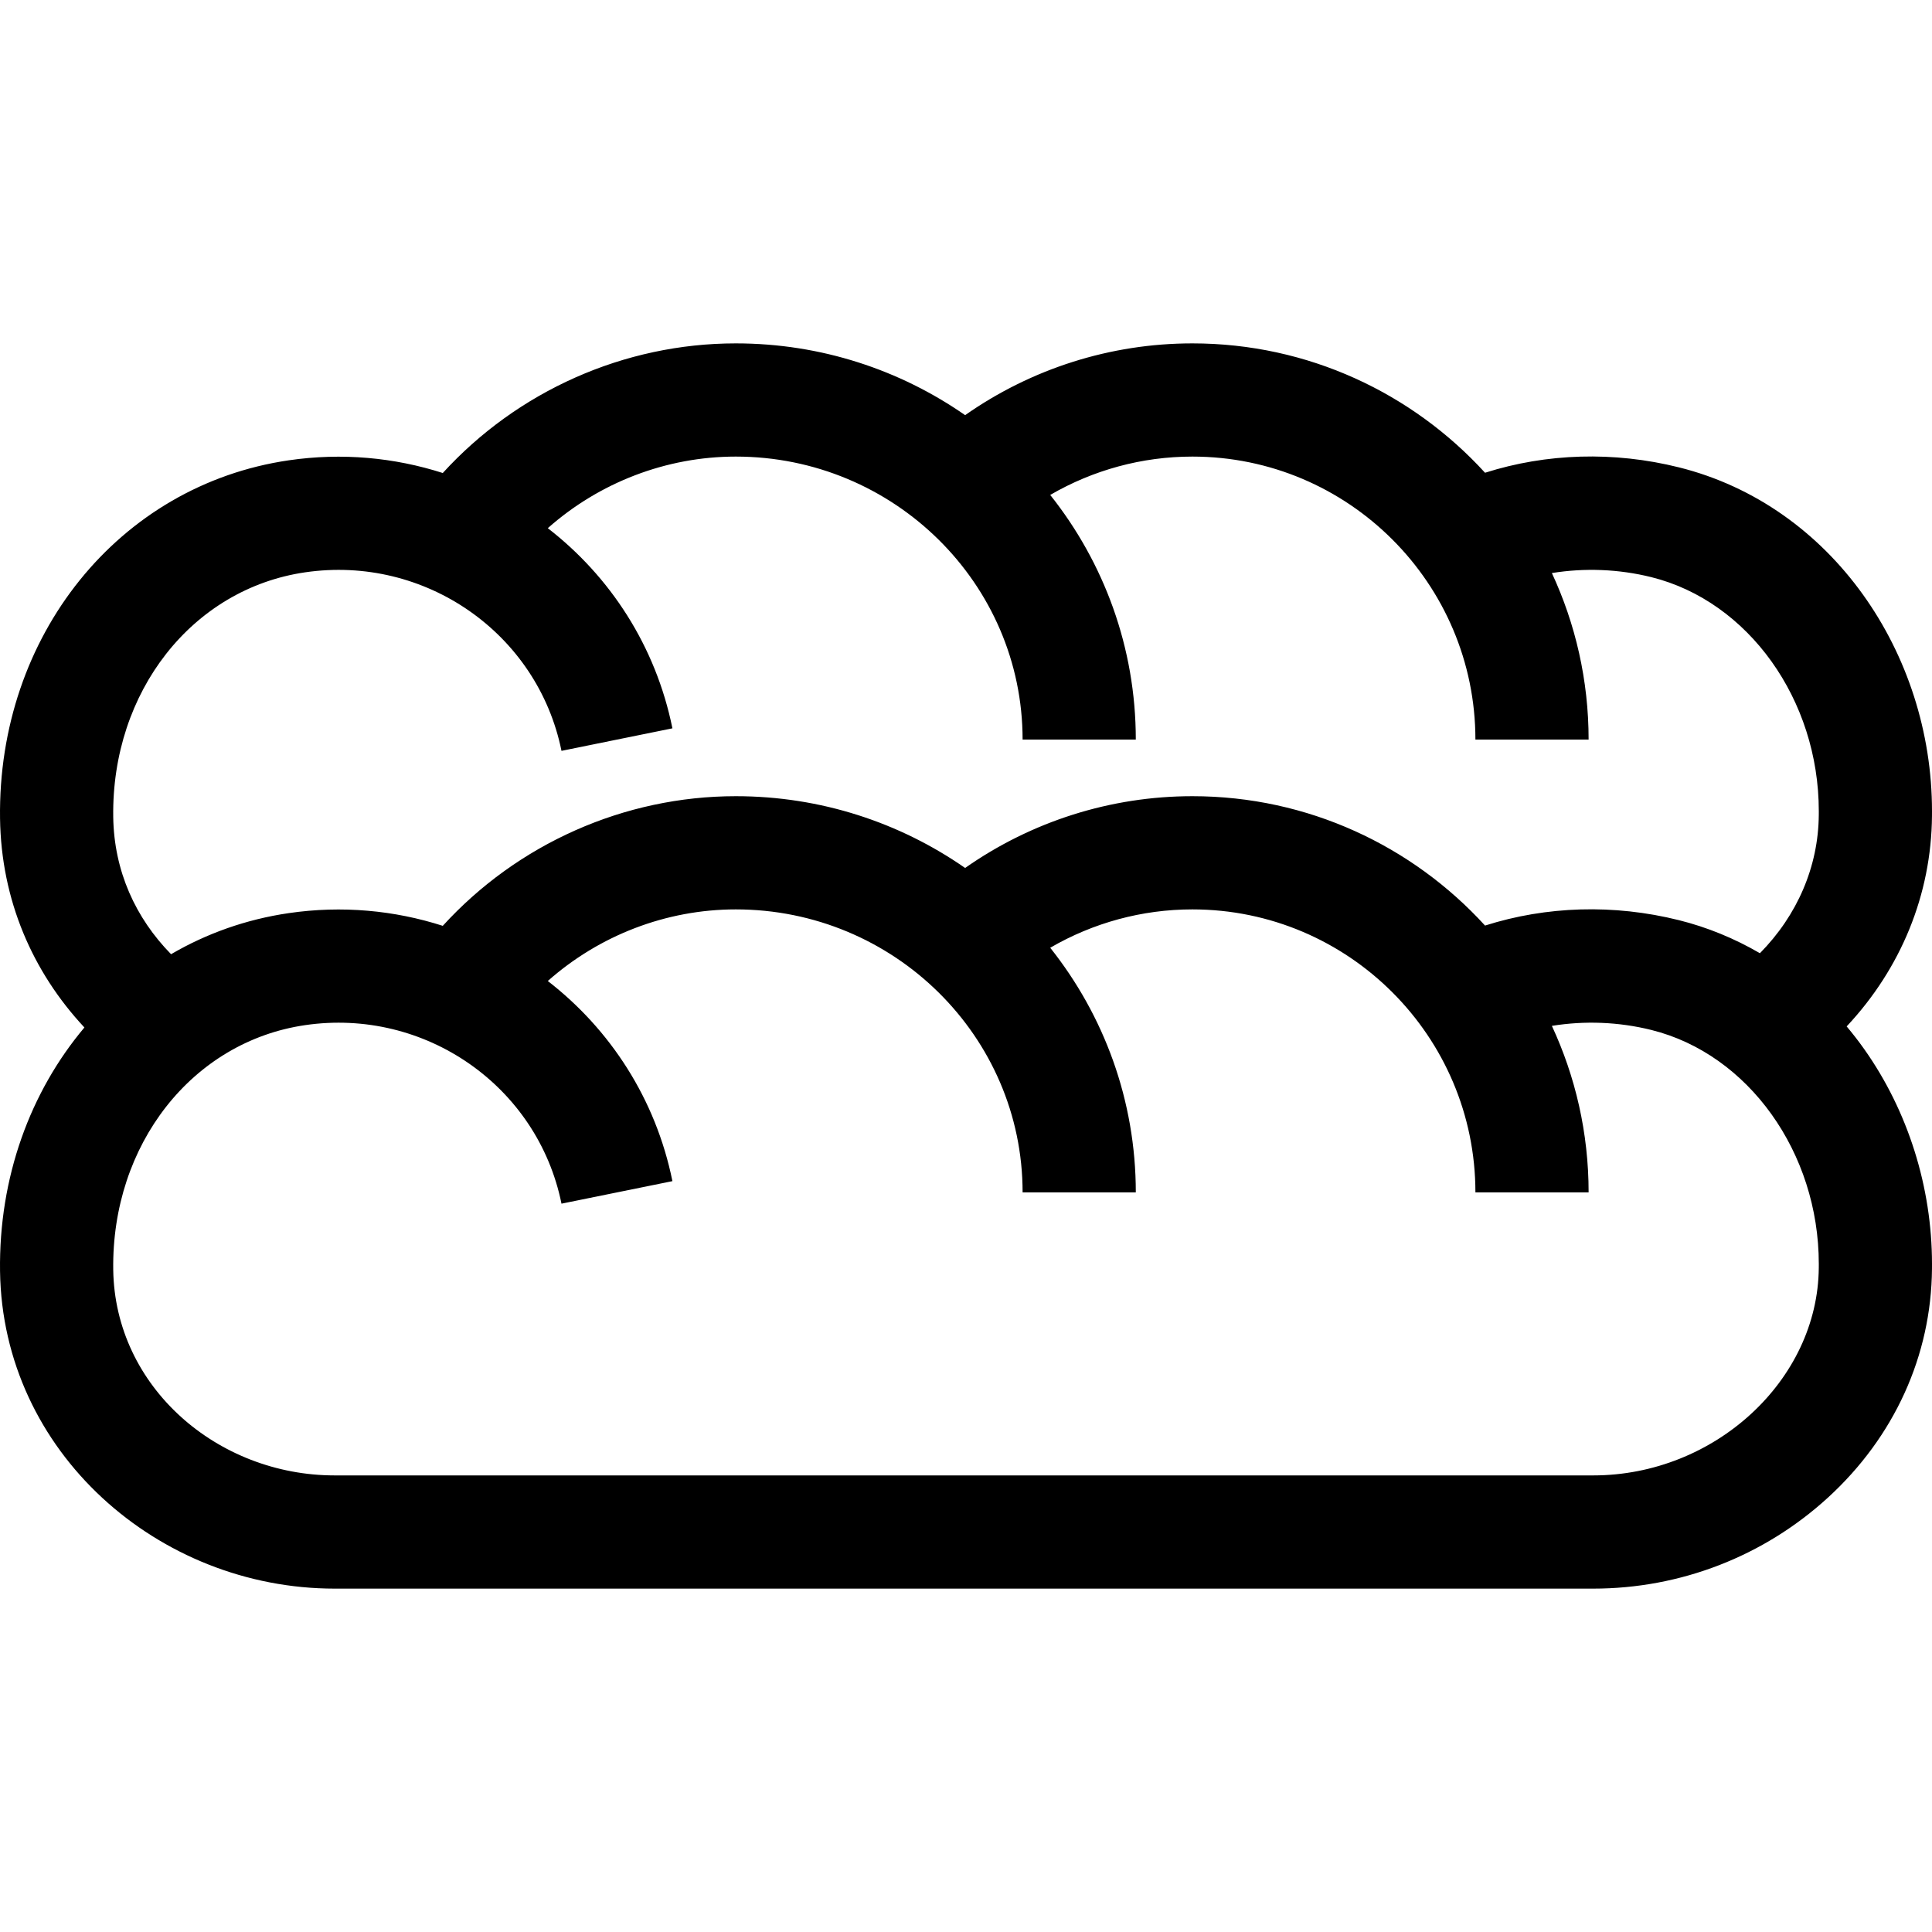 <svg height="512pt" viewBox="0 -91 512 512" width="512pt" xmlns="http://www.w3.org/2000/svg"><path d="m512 123.957c0-41.828-26.562-81.016-67.102-91.113-17.223-4.289-35.066-3.742-51.348 1.441-19.219-21.055-46.867-34.285-77.551-34.285-21.695 0-42.664 6.699-60.23 19.02-17.219-11.977-38.18-19.02-60.77-19.02-29.625 0-57.879 12.668-77.66 34.352-12.789-4.098-26.676-5.434-40.824-3.363-45 6.578-77.176 46.496-76.504 94.926.305 21.625 8.625 40.668 22.359 55.379-14.332 17.031-22.707 39.691-22.359 64.621.68 47.902 41.938 84.086 88.688 84.086h333.52c23.098 0 45.18-8.555 62.176-24.09 17.613-16.102 27.418-37.652 27.602-60.672l.004-1.281c0-20.324-6.363-40.52-17.914-56.863-1.488-2.105-3.059-4.137-4.703-6.086 14.367-15.316 22.445-34.922 22.613-55.77zm-431.145-63.285c31.773-4.645 61.617 16.137 67.945 47.312l29.398-5.969c-4.434-21.848-16.539-40.289-33.027-53.043 13.613-12.066 31.352-18.973 49.828-18.973 41.906 0 76 33.645 76 75h30c0-24.449-8.48-46.973-22.68-64.836 11.363-6.609 24.328-10.164 37.68-10.164 41.355 0 75 33.645 75 75h30c0-15.754-3.496-30.707-9.738-44.133 8.621-1.402 17.707-1.074 26.383 1.09 25.703 6.402 44.355 32.477 44.355 62l-.004 1.027c-.109 13.672-5.695 26.59-15.602 36.629-6.734-3.918-13.957-6.891-21.496-8.766-17.223-4.293-35.066-3.742-51.348 1.438-19.219-21.055-46.867-34.285-77.551-34.285-21.695 0-42.664 6.699-60.23 19.02-17.219-11.977-38.18-19.02-60.77-19.02-29.625 0-57.883 12.668-77.66 34.355-12.789-4.102-26.676-5.438-40.824-3.367-11.312 1.652-21.809 5.414-31.18 10.887-9.379-9.566-15.125-21.996-15.328-36.383-.461-33.188 20.926-60.445 50.848-64.82zm401.141 184.312c-.238 29.82-27.613 55.016-59.777 55.016h-333.52c-31.07 0-58.254-23.434-58.691-54.508-.457-33.184 20.926-60.445 50.848-64.82 31.773-4.641 61.617 16.137 67.945 47.312l29.398-5.969c-4.434-21.844-16.543-40.285-33.027-53.039 13.613-12.07 31.348-18.977 49.828-18.977 41.906 0 76 33.645 76 75h30c0-24.449-8.48-46.973-22.68-64.836 11.363-6.609 24.328-10.164 37.68-10.164 41.355 0 75 33.645 75 75h30c0-15.754-3.496-30.707-9.738-44.133 8.621-1.402 17.707-1.074 26.383 1.09 25.703 6.402 44.355 32.477 44.355 62zm0 0"/></svg>